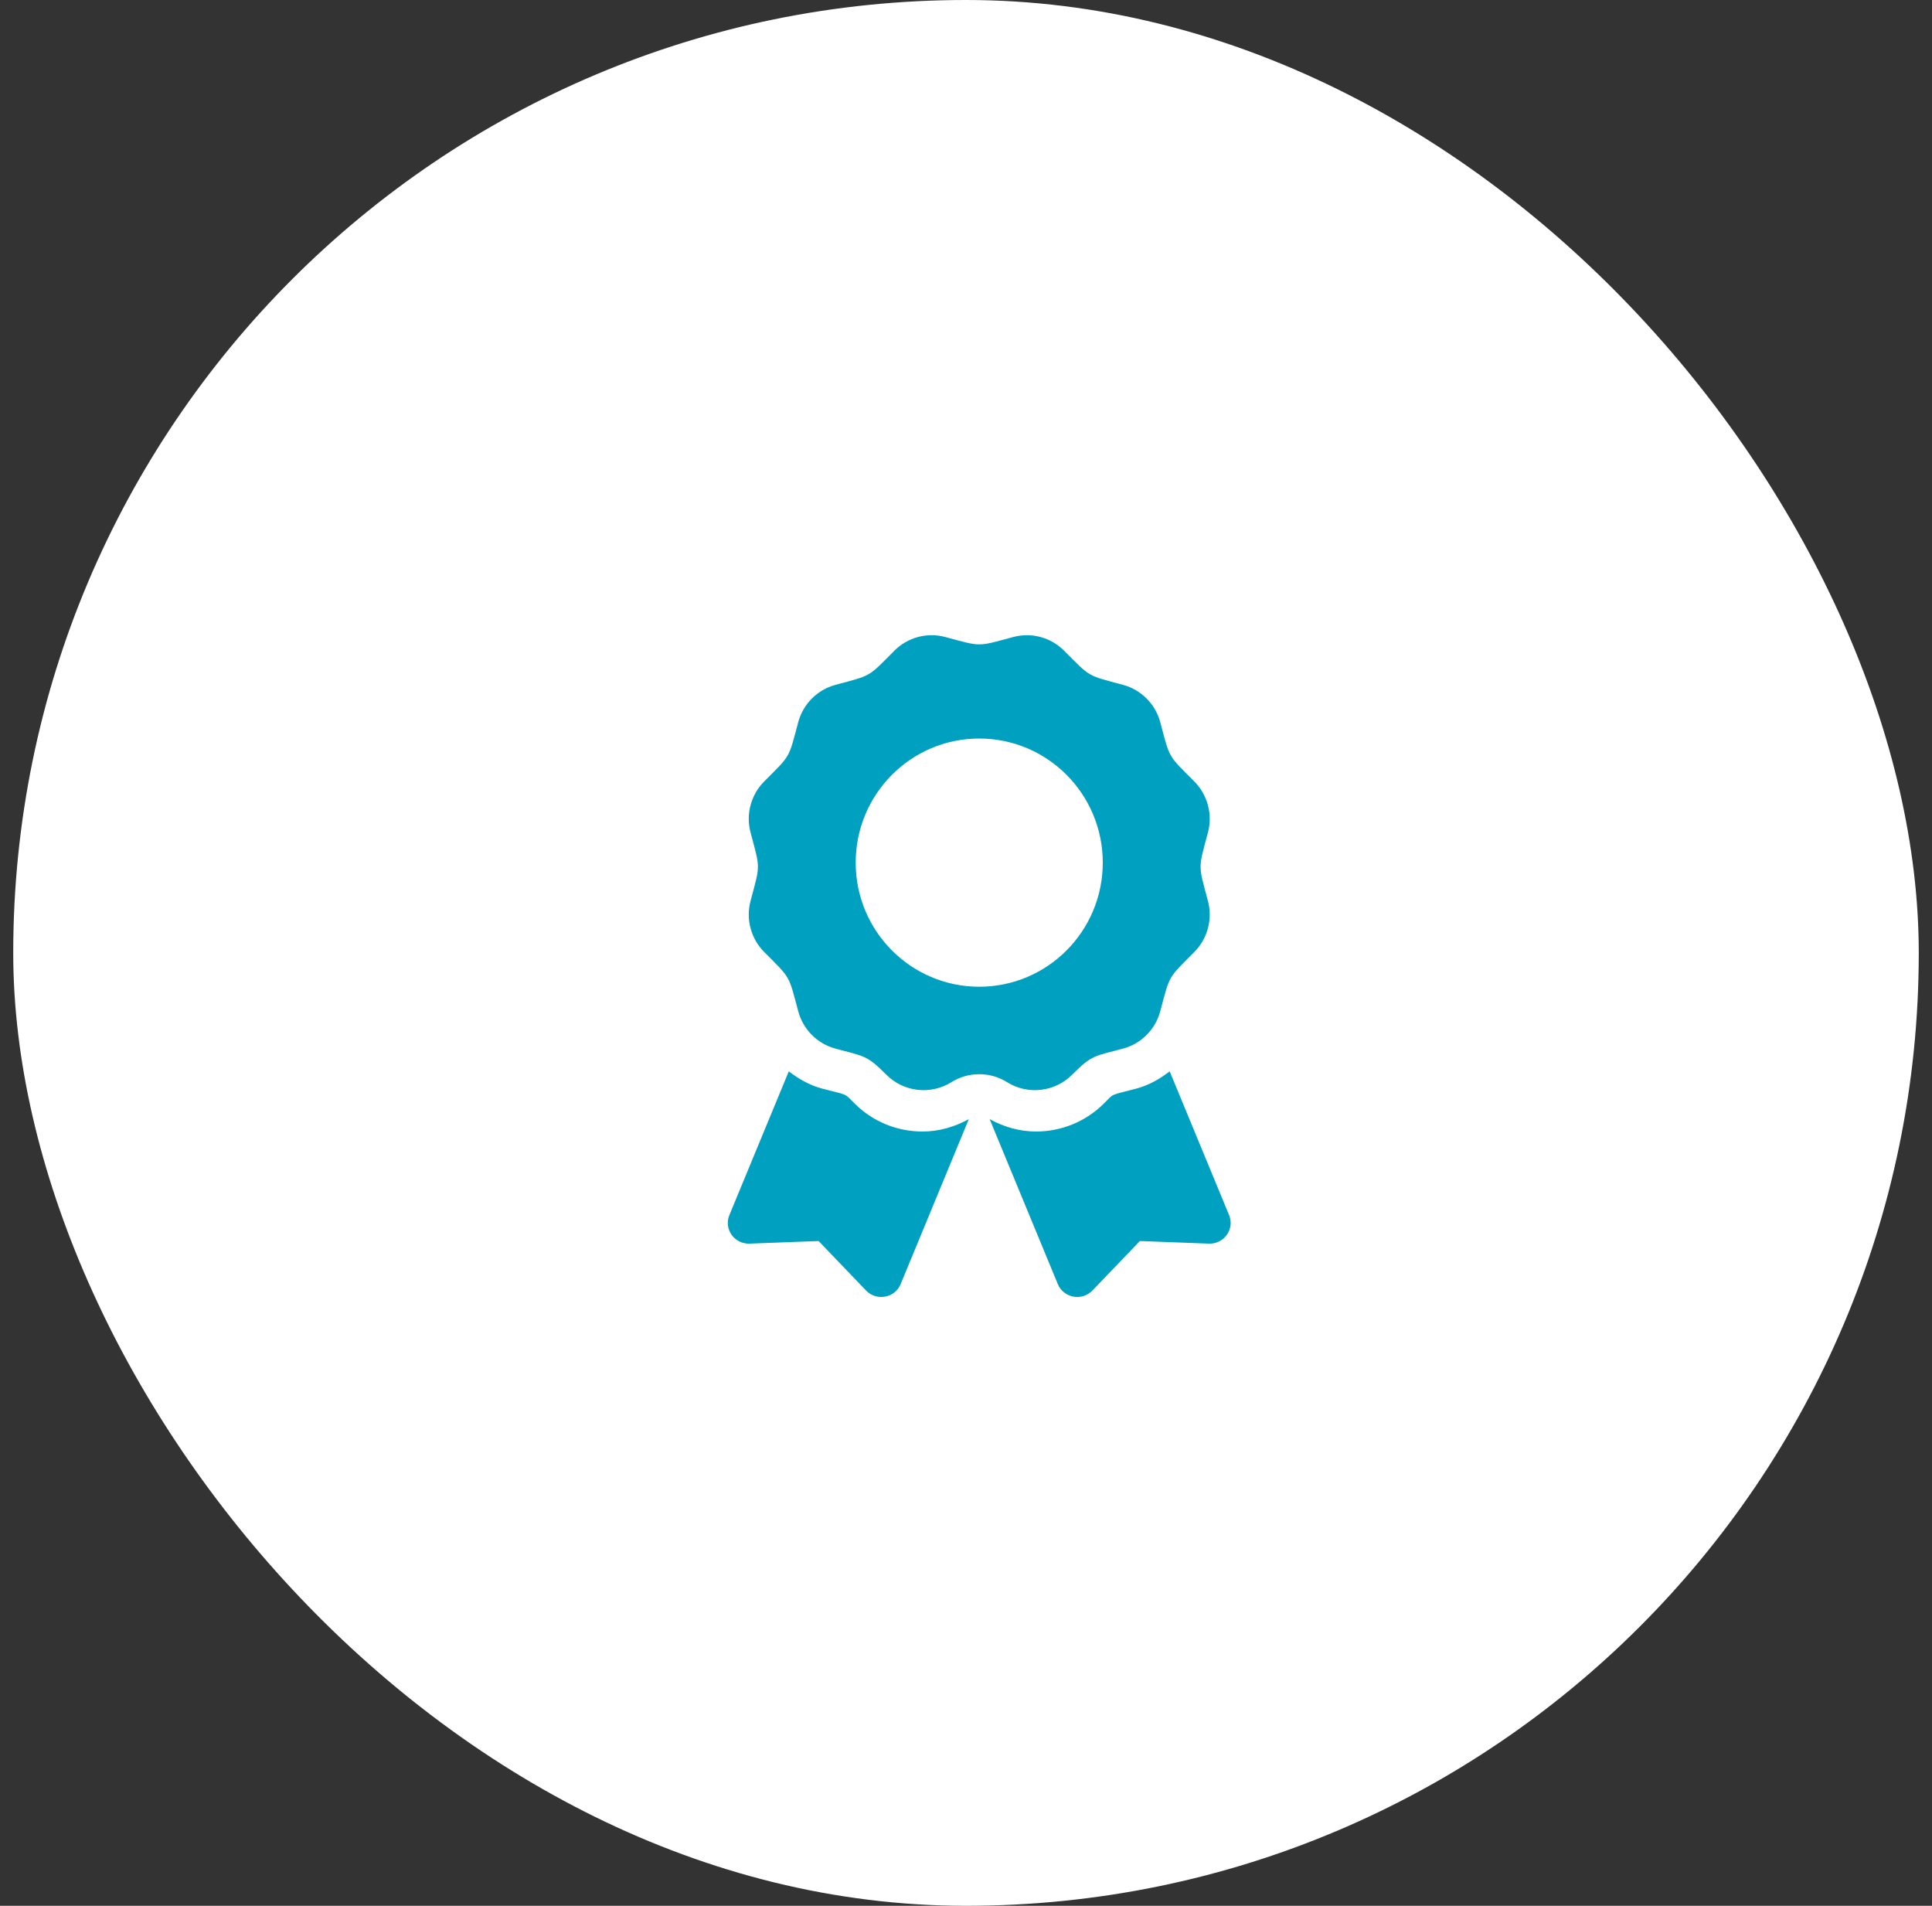 <svg width="73" height="72" viewBox="0 0 73 72" fill="none" xmlns="http://www.w3.org/2000/svg">
<rect x="0" y="0" width="73" height="72" fill="#333333" stroke="none"/>
<rect x="0.5" width="72" height="72" rx="36" fill="white"/>
<g clip-path="url(#clip0_993_1128)">
<path d="M32.306 41.705C31.875 41.28 32.1 41.4 31.063 41.126C30.592 41.001 30.178 40.762 29.804 40.475L27.559 45.907C27.342 46.433 27.748 47.004 28.323 46.983L30.93 46.885L32.723 48.754C33.119 49.166 33.814 49.038 34.031 48.512L36.606 42.28C36.07 42.575 35.475 42.748 34.859 42.748C33.894 42.748 32.988 42.377 32.306 41.705ZM46.441 45.907L44.196 40.475C43.822 40.763 43.408 41.001 42.938 41.126C41.895 41.401 42.124 41.281 41.695 41.705C41.012 42.377 40.105 42.748 39.141 42.748C38.525 42.748 37.93 42.575 37.394 42.28L39.969 48.512C40.186 49.038 40.881 49.166 41.277 48.754L43.07 46.885L45.677 46.983C46.252 47.004 46.658 46.432 46.441 45.907ZM40.513 40.599C41.269 39.84 41.356 39.906 42.432 39.616C43.12 39.431 43.657 38.892 43.841 38.201C44.211 36.814 44.115 36.982 45.125 35.967C45.628 35.462 45.825 34.725 45.641 34.035C45.271 32.649 45.27 32.842 45.641 31.455C45.825 30.765 45.628 30.028 45.125 29.522C44.115 28.508 44.211 28.675 43.841 27.288C43.657 26.598 43.12 26.058 42.432 25.873C41.053 25.502 41.219 25.599 40.208 24.584C39.705 24.078 38.971 23.881 38.284 24.066C36.905 24.437 37.098 24.437 35.716 24.066C35.029 23.881 34.295 24.078 33.792 24.584C32.782 25.599 32.948 25.502 31.568 25.873C30.881 26.058 30.344 26.598 30.16 27.288C29.79 28.675 29.886 28.508 28.876 29.522C28.372 30.028 28.175 30.765 28.36 31.455C28.73 32.84 28.73 32.646 28.36 34.034C28.176 34.724 28.372 35.461 28.876 35.967C29.886 36.982 29.79 36.814 30.16 38.201C30.344 38.892 30.881 39.431 31.568 39.616C32.676 39.914 32.758 39.867 33.487 40.599C34.142 41.257 35.161 41.375 35.948 40.884C36.263 40.687 36.628 40.582 37 40.582C37.373 40.582 37.738 40.687 38.053 40.884C38.839 41.375 39.858 41.257 40.513 40.599ZM32.332 32.59C32.332 30 34.422 27.901 37 27.901C39.578 27.901 41.668 30 41.668 32.59C41.668 35.179 39.578 37.278 37 37.278C34.422 37.278 32.332 35.179 32.332 32.59Z" fill="#00A0C1"/>
</g>
<defs>
<clipPath id="clip0_993_1128">
<rect width="19" height="25" fill="white" transform="translate(27.5 24)"/>
</clipPath>
</defs>
</svg>
